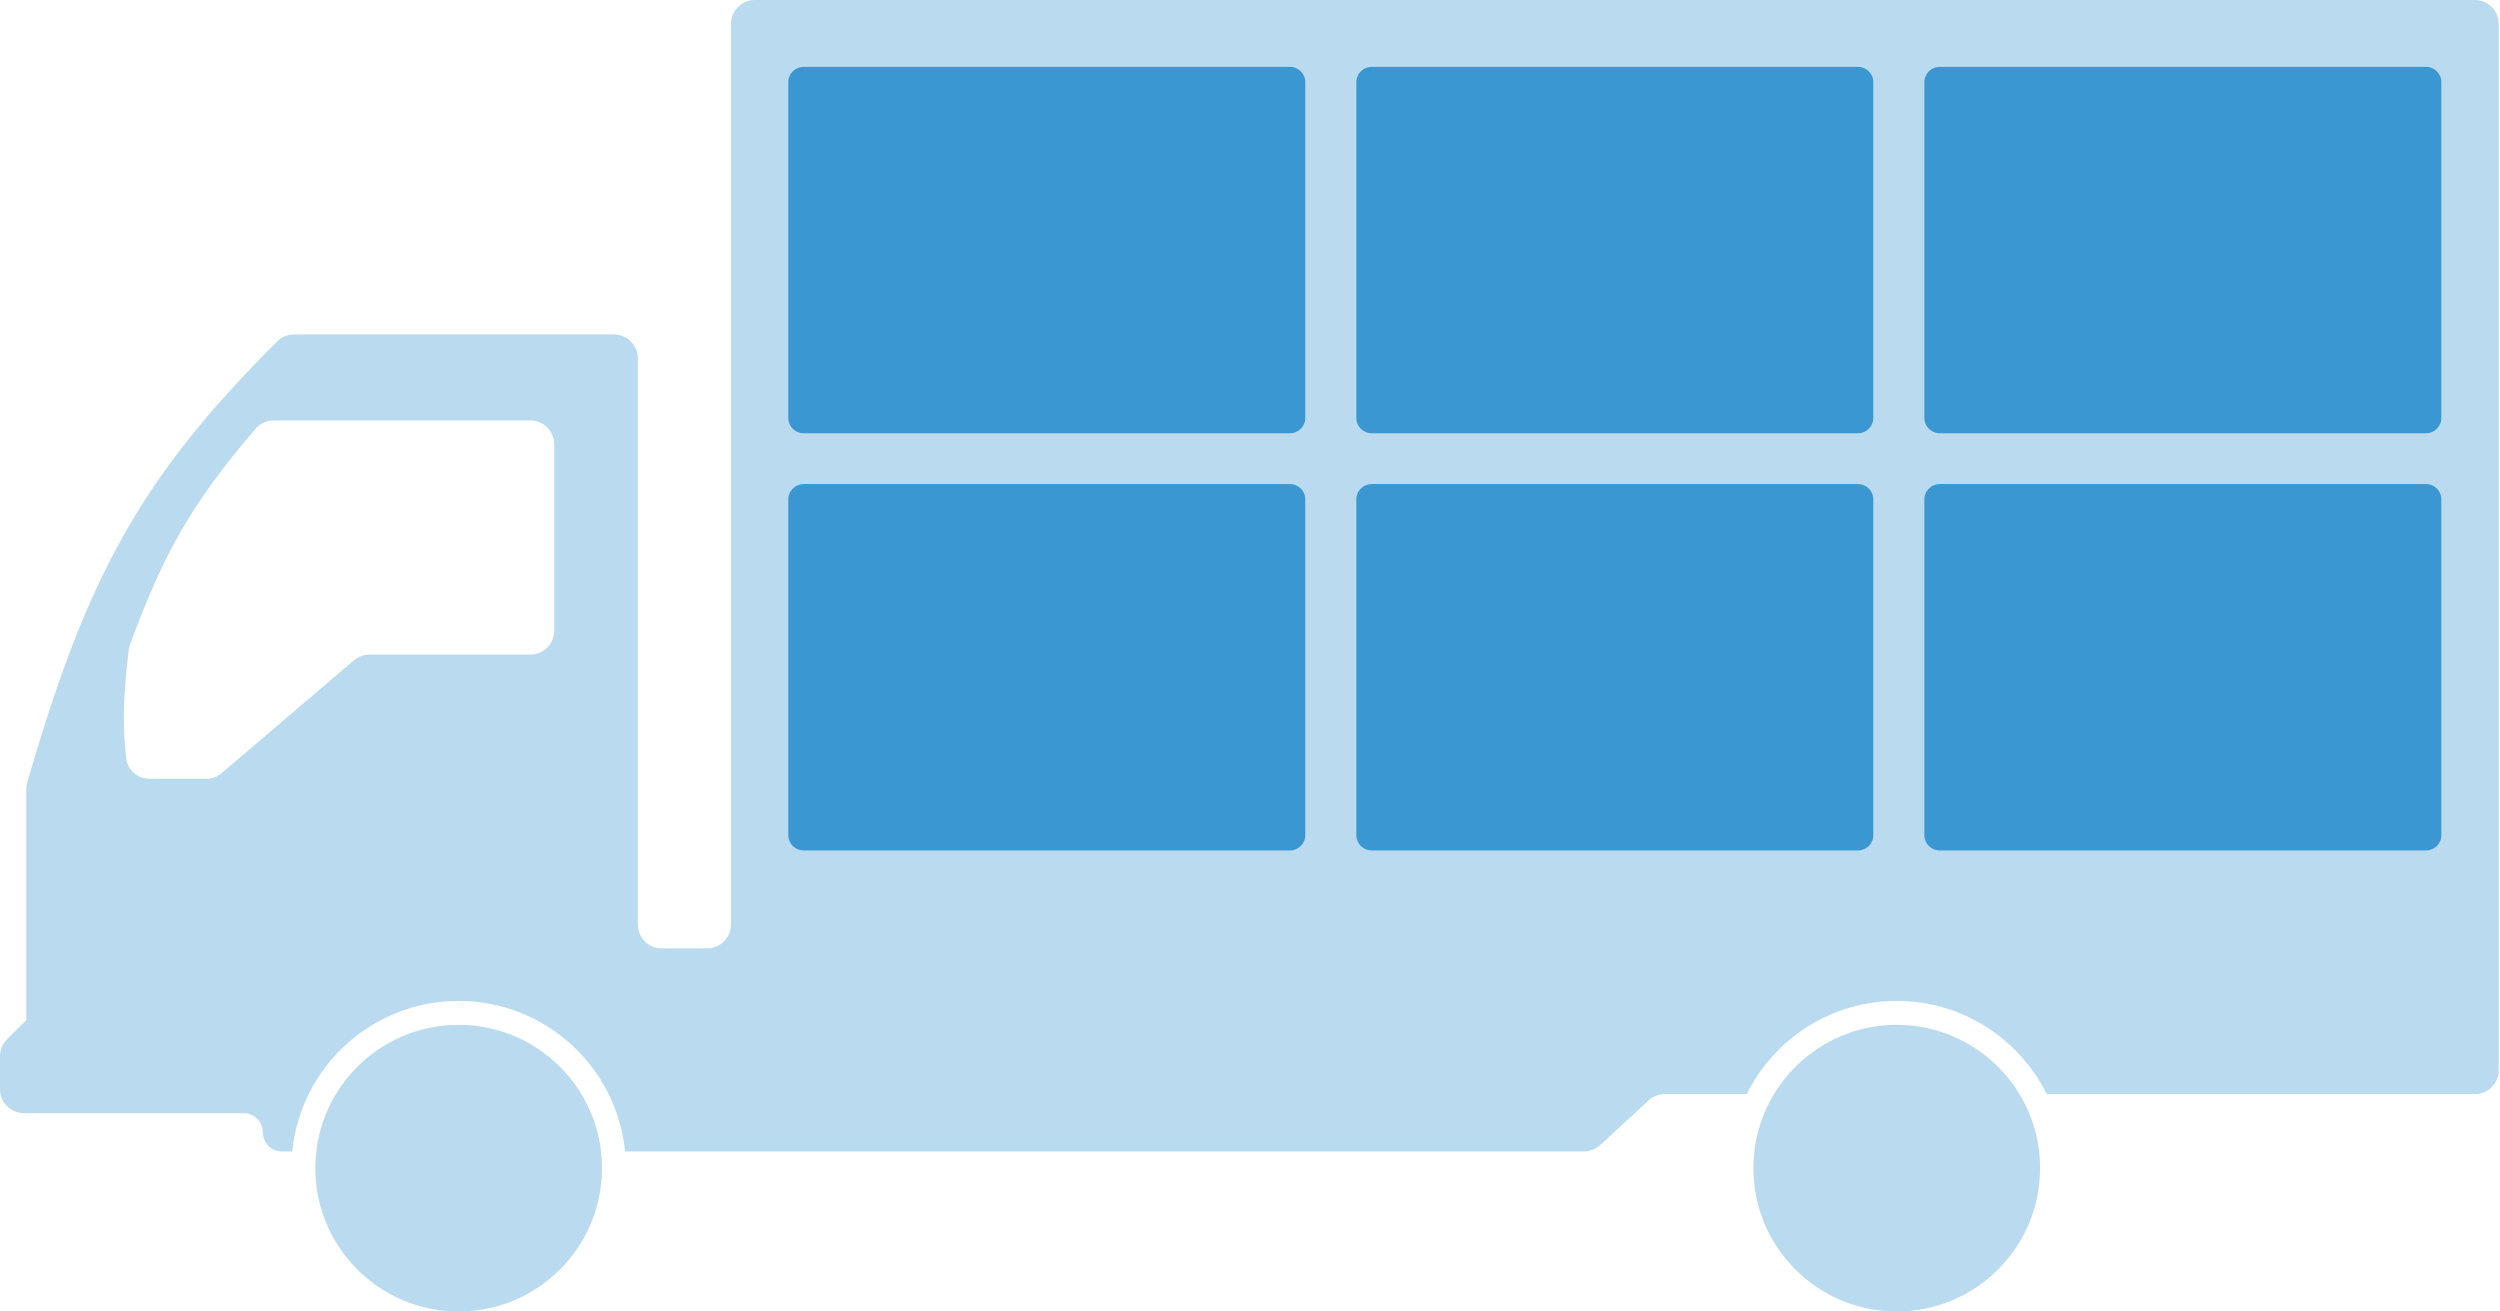 <svg width="61" height="32" viewBox="0 0 61 32" fill="none" xmlns="http://www.w3.org/2000/svg">
<path fill-rule="evenodd" clip-rule="evenodd" d="M0.664 19.097C0.649 19.149 0.641 19.204 0.641 19.259V24.889L0.171 25.359C0.061 25.469 0 25.617 0 25.771V26.579C0 26.901 0.261 27.162 0.583 27.162H5.945C6.203 27.162 6.412 27.371 6.412 27.628C6.412 27.886 6.62 28.095 6.878 28.095H7.131C7.336 26.033 9.076 24.423 11.191 24.423C13.307 24.423 15.047 26.033 15.251 28.095H38.65C38.797 28.095 38.938 28.04 39.045 27.94L40.226 26.85C40.334 26.751 40.475 26.696 40.621 26.696H42.621C43.288 25.349 44.676 24.423 46.281 24.423C47.885 24.423 49.273 25.349 49.94 26.696H60.386C60.708 26.696 60.969 26.435 60.969 26.113V0.583C60.969 0.261 60.708 0 60.386 0H18.419C18.097 0 17.836 0.261 17.836 0.583V22.557C17.836 22.879 17.575 23.14 17.253 23.14H16.146C15.824 23.14 15.563 22.879 15.563 22.557V8.743C15.563 8.421 15.302 8.16 14.98 8.16H7.175C7.022 8.16 6.874 8.221 6.766 8.329C3.403 11.671 2.101 14.127 0.664 19.097ZM5.031 19.002C5.17 19.002 5.304 18.952 5.409 18.863L8.638 16.11C8.744 16.02 8.878 15.971 9.016 15.971H12.94C13.262 15.971 13.523 15.71 13.523 15.388V10.841C13.523 10.52 13.262 10.259 12.94 10.259H6.677C6.508 10.259 6.348 10.332 6.238 10.46C4.674 12.283 3.994 13.495 3.171 15.731C3.156 15.774 3.145 15.819 3.14 15.864C3.005 17.019 2.986 17.692 3.08 18.507C3.113 18.792 3.36 19.002 3.647 19.002H5.031Z" fill="#BADBEF"/>
<path d="M14.688 28.503C14.688 30.434 13.123 32 11.191 32C9.26 32 7.694 30.434 7.694 28.503C7.694 28.365 7.702 28.229 7.718 28.095C7.92 26.355 9.398 25.006 11.191 25.006C12.985 25.006 14.463 26.355 14.665 28.095C14.681 28.229 14.688 28.365 14.688 28.503Z" fill="#BADBEF"/>
<path d="M49.778 28.503C49.778 30.434 48.212 32 46.281 32C44.349 32 42.783 30.434 42.783 28.503C42.783 27.841 42.967 27.223 43.286 26.696C43.898 25.683 45.01 25.006 46.281 25.006C47.551 25.006 48.663 25.683 49.275 26.696C49.594 27.223 49.778 27.841 49.778 28.503Z" fill="#BADBEF"/>
<path d="M19.234 2.005C19.234 1.799 19.402 1.632 19.608 1.632H31.476C31.682 1.632 31.849 1.799 31.849 2.005V10.198C31.849 10.404 31.682 10.571 31.476 10.571H19.608C19.402 10.571 19.234 10.404 19.234 10.198V6.102V2.005Z" fill="#3B97D2"/>
<path d="M33.094 2.005C33.094 1.799 33.262 1.632 33.468 1.632H45.336C45.542 1.632 45.709 1.799 45.709 2.005V10.198C45.709 10.404 45.542 10.571 45.336 10.571H33.468C33.262 10.571 33.094 10.404 33.094 10.198V2.005Z" fill="#3B97D2"/>
<path d="M46.954 2.005C46.954 1.799 47.122 1.632 47.328 1.632H59.196C59.402 1.632 59.569 1.799 59.569 2.005V10.198C59.569 10.404 59.402 10.571 59.196 10.571H47.328C47.122 10.571 46.954 10.404 46.954 10.198V2.005Z" fill="#3B97D2"/>
<path d="M19.234 12.185C19.234 11.979 19.402 11.812 19.608 11.812H31.476C31.682 11.812 31.849 11.979 31.849 12.185V20.378C31.849 20.584 31.682 20.751 31.476 20.751H19.608C19.402 20.751 19.234 20.584 19.234 20.378V12.185Z" fill="#3B97D2"/>
<path d="M33.094 12.185C33.094 11.979 33.262 11.812 33.468 11.812H45.336C45.542 11.812 45.709 11.979 45.709 12.185V20.378C45.709 20.584 45.542 20.751 45.336 20.751H33.468C33.262 20.751 33.094 20.584 33.094 20.378V12.185Z" fill="#3B97D2"/>
<path d="M46.954 12.185C46.954 11.979 47.122 11.812 47.328 11.812H59.196C59.402 11.812 59.569 11.979 59.569 12.185V20.378C59.569 20.584 59.402 20.751 59.196 20.751H47.328C47.122 20.751 46.954 20.584 46.954 20.378V12.185Z" fill="#3B97D2"/>
</svg>
